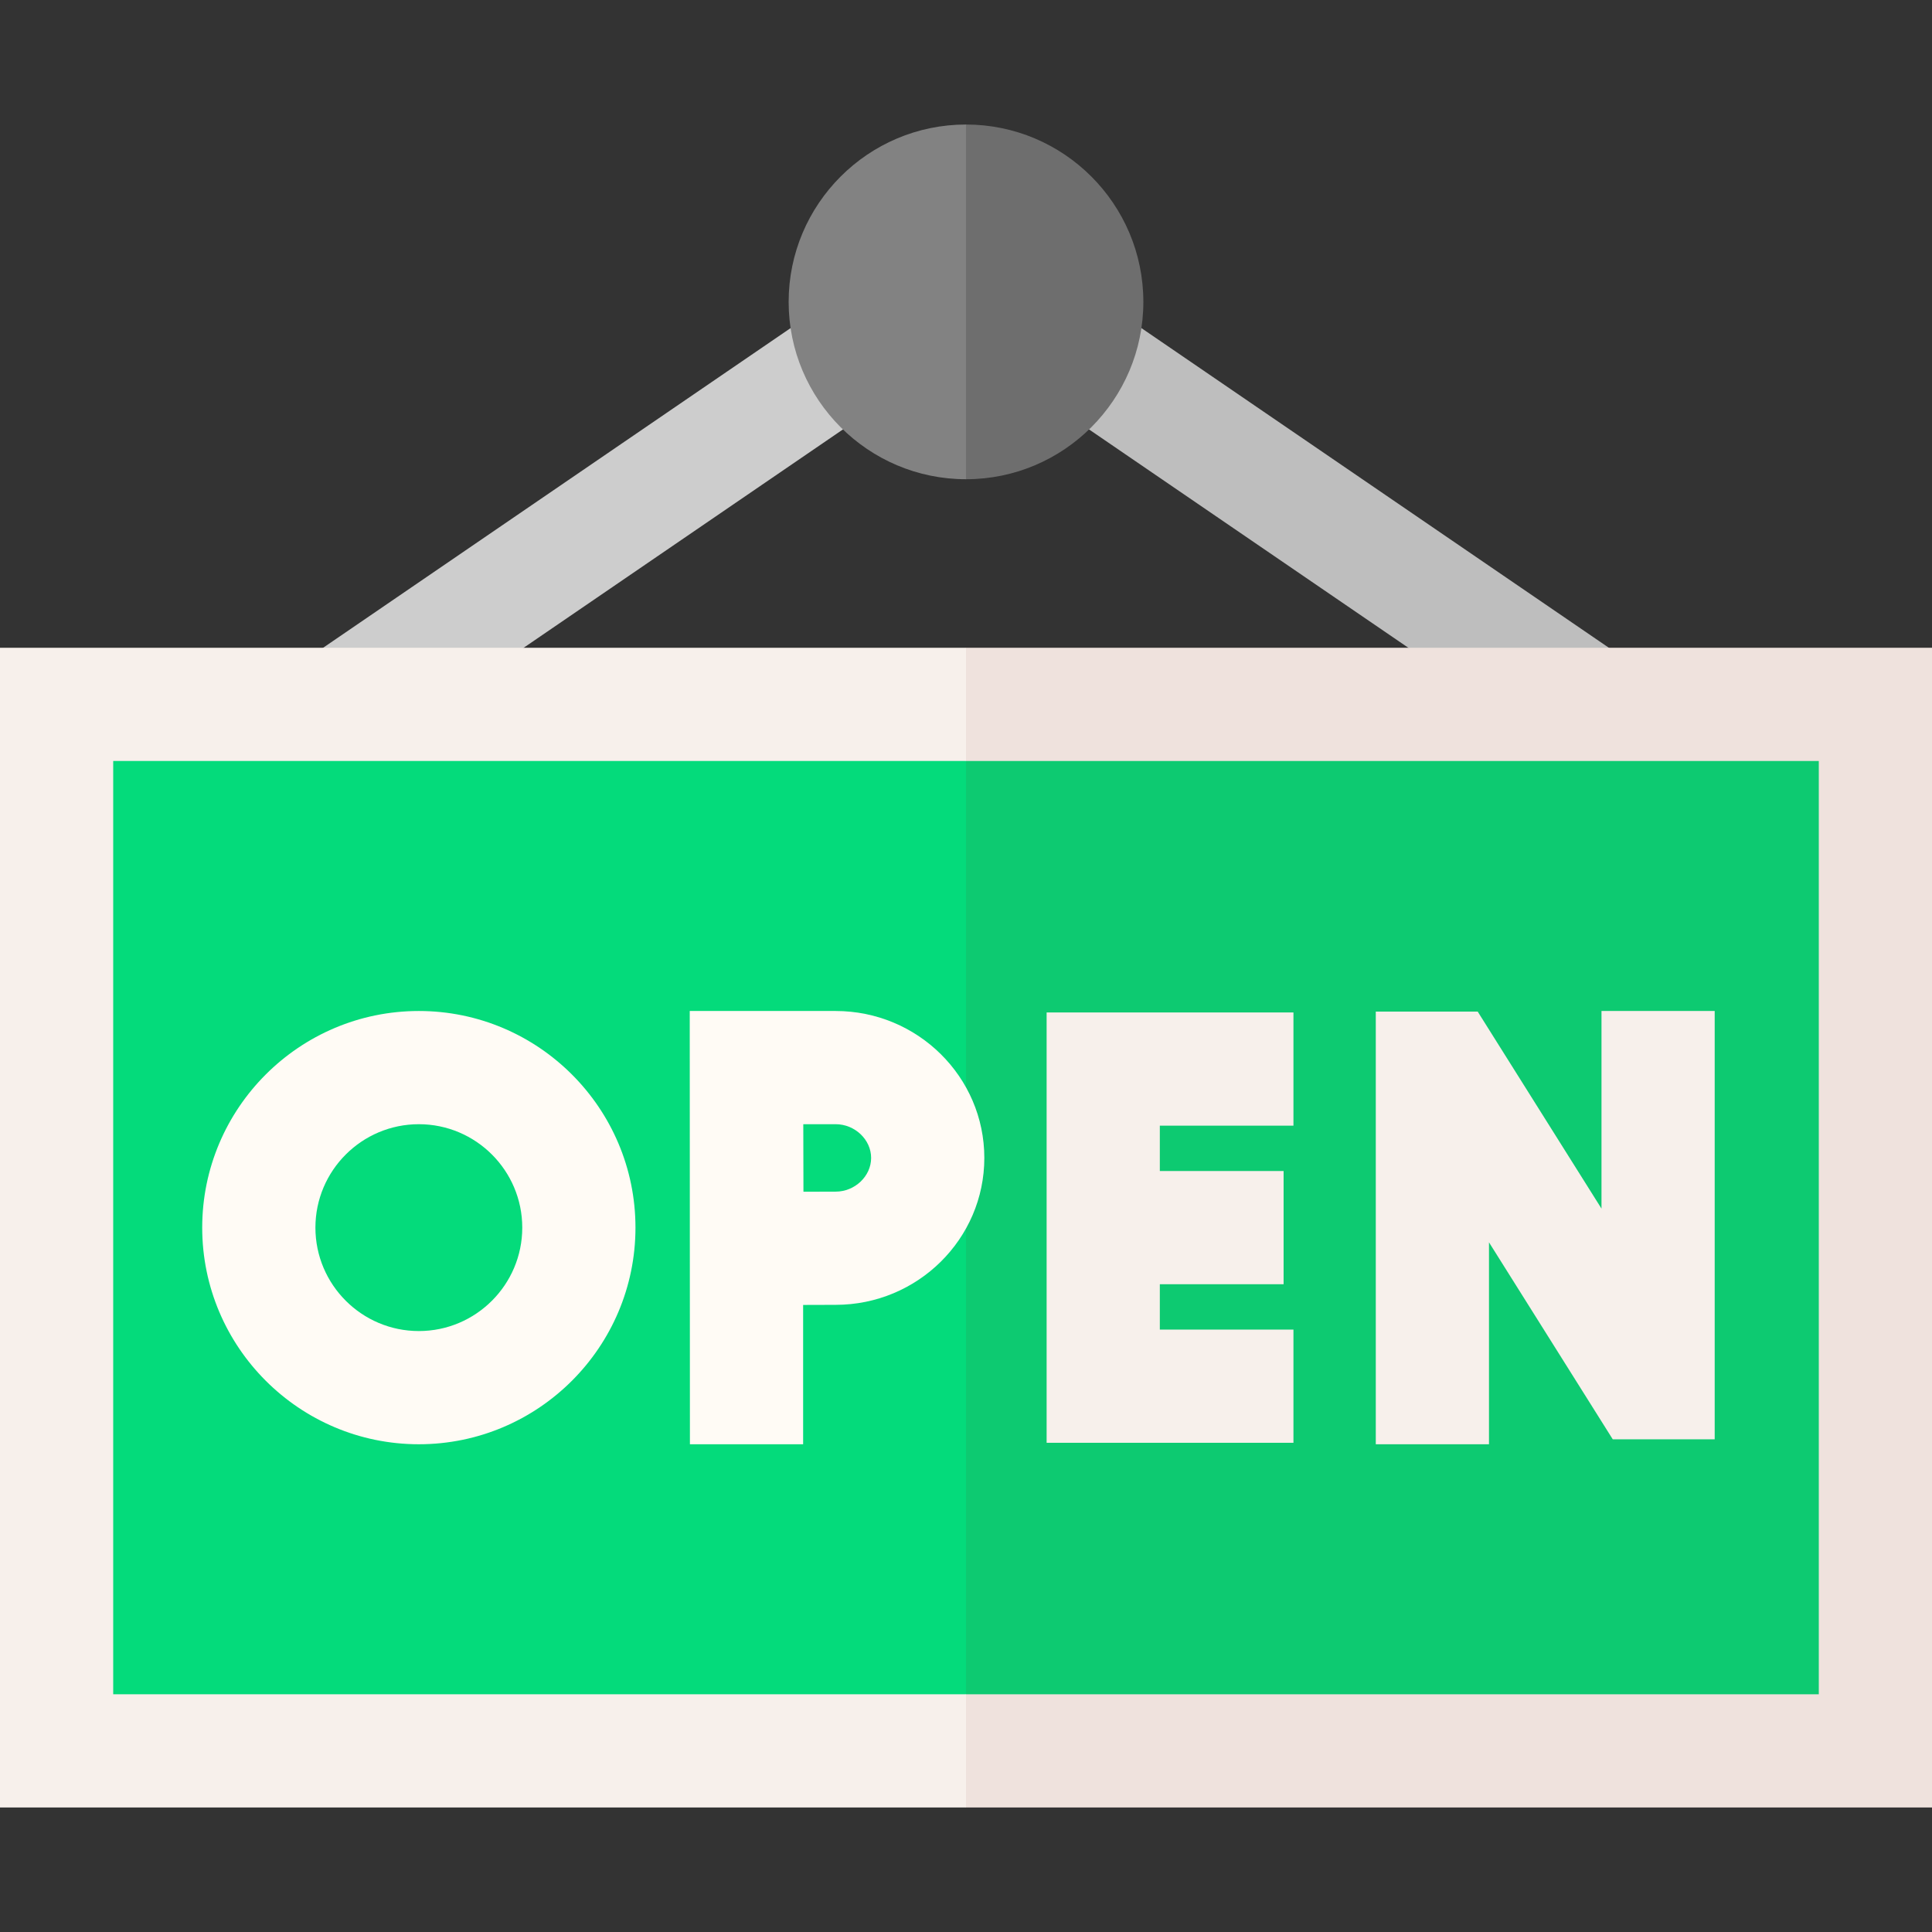 <svg id="Layer_1" enable-background="new 0 0 512 512" height="512" viewBox="0 0 512 512" width="512" xmlns="http://www.w3.org/2000/svg"><rect x="0" y="0" width="512" height="512" fill="#333333" stroke="none"/><g><g><path d="m237 68.154-170.8 116.798.945 1.381h50.181l119.674-81.835z" fill="#cdcdcd"/><path d="m278 70.206v36.343l116.674 79.784h50.181l.945-1.381z" fill="#bebebe"/><g><path d="m256 33-10.667 52.334 10.667 41.666c25.916 0 47-21.084 47-47s-21.084-47-47-47z" fill="#6e6e6e"/><path d="m209 80c0 25.916 21.084 47 47 47v-94c-25.916 0-47 21.084-47 47z" fill="#828282"/></g></g><g><path d="m497 186.667h-241l-11 129.153 11 148.18h241z" fill="#0dca71"/><path d="m15 186.667h241v277.333h-241z" fill="#04db7b"/><g><g><g><path d="m394.596 382.742h-30v-114.66l27.011.003 32.805 52.208v-52.368h30v113.512h-27.011l-32.805-52.208z" fill="#f7f0eb"/></g></g><path d="m342.778 298.312v-30h-65.412v114.043h65.412v-30h-35.412v-12.022h32.801v-30h-32.801v-12.021z" fill="#f7f0eb"/><path d="m221.453 267.925h-38.617-.048l.048 114.817h30v-36.92c3.346-.015 6.527-.026 8.617-.026 21.728 0 39.404-17.466 39.404-38.935 0-21.47-17.676-38.936-39.404-38.936zm0 47.871c-2.107 0-5.236.011-8.531.025-.015-3.486-.033-14.235-.042-17.896h8.574c5.098 0 9.404 4.092 9.404 8.936-.001 4.843-4.307 8.935-9.405 8.935z" fill="#fffbf5"/><g><path d="m110.997 382.742c-31.655 0-57.409-25.753-57.409-57.409s25.753-57.409 57.409-57.409c31.655 0 57.409 25.753 57.409 57.409s-25.754 57.409-57.409 57.409zm0-84.817c-15.113 0-27.409 12.295-27.409 27.409 0 15.113 12.295 27.409 27.409 27.409s27.409-12.295 27.409-27.409-12.296-27.409-27.409-27.409z" fill="#fffbf5"/></g></g><g><path d="m512 171.667h-256l-7 14.999 7 15.001h226v247.333h-226l-10 15 10 15h256z" fill="#efe2dd"/><path d="m30 449v-247.333h226v-30h-256v307.333h256v-30z" fill="#f7f0eb"/></g></g></g></svg>